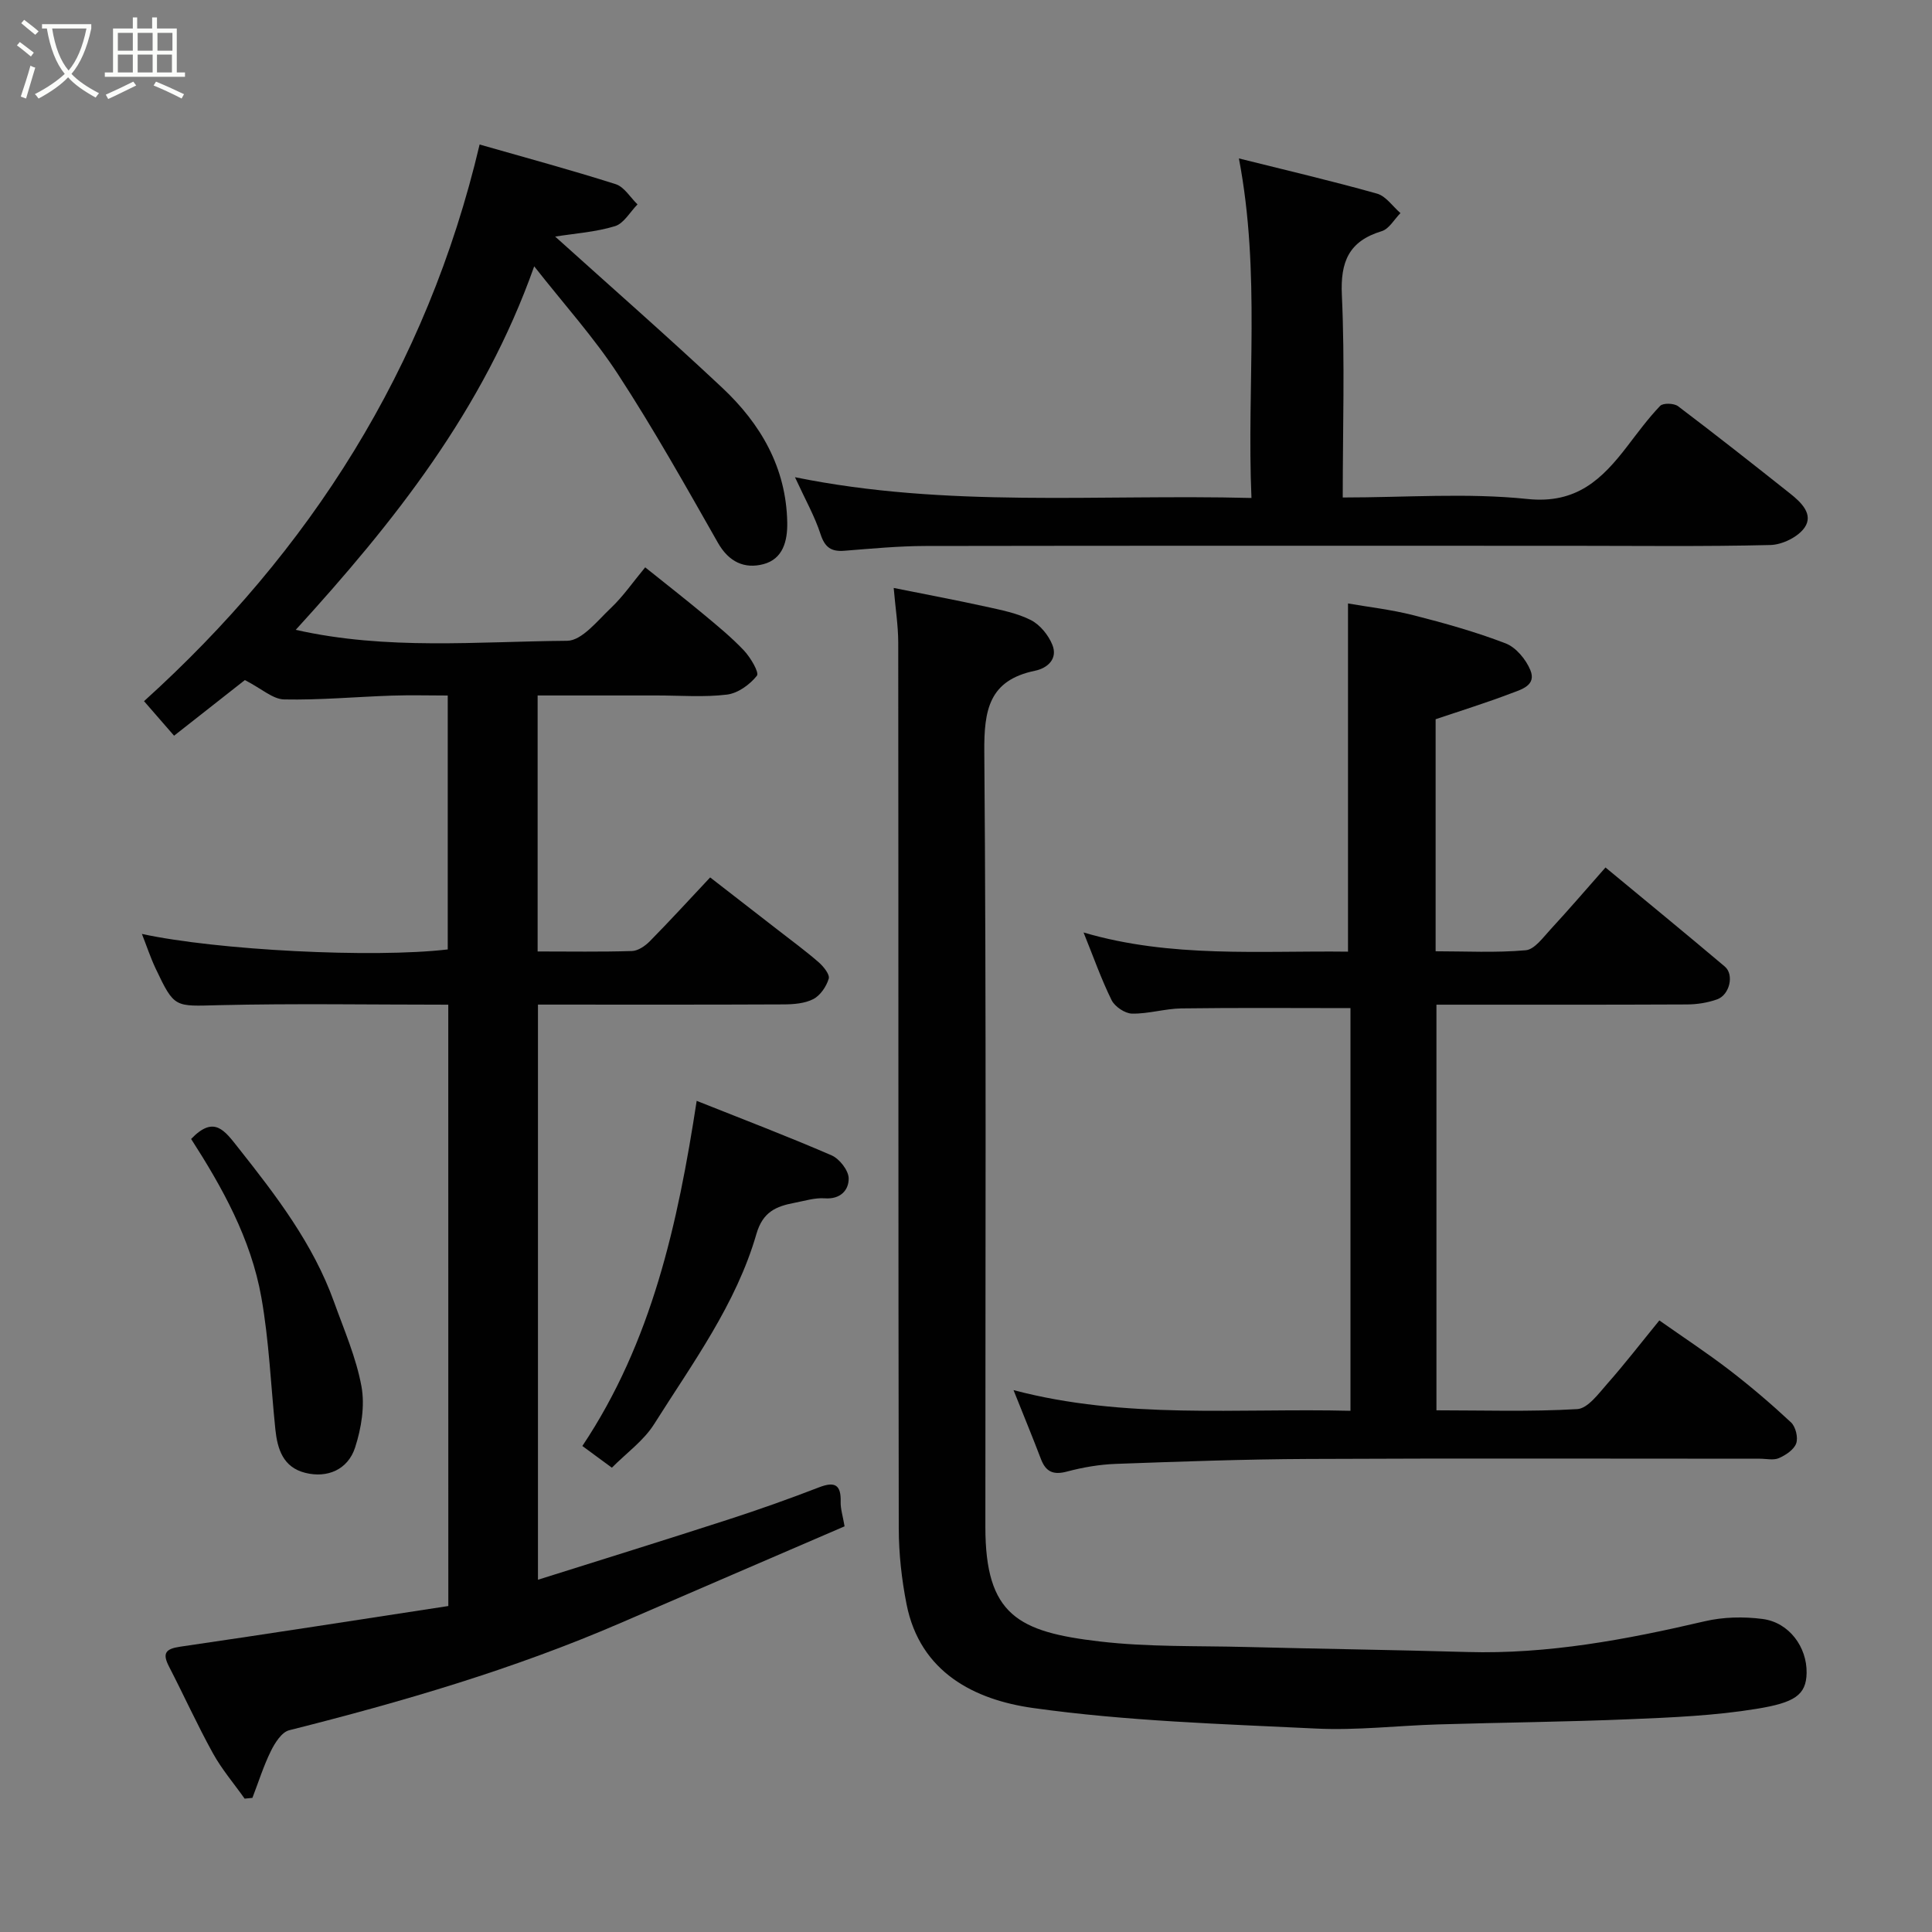 <svg enable-background="new 0 0 400 400" viewBox="0 0 400 400" xmlns="http://www.w3.org/2000/svg"><rect x="0" y="0" width="400" height="400" fill="#808080" stroke="none"/><path d="m6.4 11.7c-1-.8-1.9-1.6-2.9-2.3l.6-.7c.9.7 1.9 1.4 2.9 2.2zm-2.1 8.3c.7-2.1 1.4-4.2 2-6.4.2.1.6.3 1 .4-.7 2.3-1.3 4.4-1.9 6.4zm3-12.8c-1.1-.9-2.1-1.7-2.9-2.4l.6-.7c1 .8 2 1.5 3 2.4zm1.4-1.3v-.9h10.2v.9c-.9 4.2-2.3 7.3-4.1 9.4 1.3 1.4 3.2 2.7 5.7 4-.2.2-.4.5-.7.9-2.5-1.4-4.4-2.7-5.7-4.2-1.4 1.5-3.5 3-6.1 4.4 0 0 0 0-.1-.1-.3-.4-.5-.7-.7-.8 2.7-1.4 4.7-2.8 6.2-4.2-1.8-2.2-3-5.3-3.7-9.4zm9.2 0h-7.1c.6 3.8 1.7 6.7 3.4 8.7 1.7-2 2.9-4.8 3.7-8.7z" fill="#fbfcfa"/><path d="m31.6 3.6h.9v2.3h4.1v9.1h1.7v.9h-16.6v-.9h1.7v-9.1h4.1v-2.3h.9v2.3h3.1v-2.3zm-4 13.3.6.8c-1.9.9-3.8 1.9-5.8 2.8-.2-.3-.3-.6-.5-.9 2-.9 3.9-1.8 5.7-2.7zm-3.2-10.1v3.7h3.1v-3.7zm0 4.5v3.7h3.1v-3.7zm4.1-4.5v3.7h3.1v-3.7zm0 4.5v3.7h3.1v-3.7zm9.1 9.1c-2.1-1.1-4.1-2-5.8-2.7l.5-.8c2.2.9 4.1 1.8 5.8 2.6zm-1.9-13.6h-3.1v3.7h3.1zm-3.2 4.5v3.7h3.1v-3.7z" fill="#fbfcfa"/><g fill="#010101"><path d="m92.81 208.01c-16.19 0-31.85-.27-47.49.1-9.15.22-9.17.7-13.09-7.57-1.09-2.31-1.89-4.75-2.85-7.18 15.6 3.38 47.83 5.03 63.32 3.21 0-17.23 0-34.5 0-52.57-3.77 0-7.69-.11-11.6.02-7.43.25-14.86.94-22.28.79-2.33-.05-4.61-2.2-8.12-4.01-3.92 3.08-9.24 7.26-14.66 11.52-2.22-2.55-4.17-4.79-6.22-7.15 34.29-30.98 58.55-68.89 69.48-115.25 9.58 2.74 18.94 5.27 28.17 8.21 1.77.56 3.03 2.75 4.52 4.19-1.54 1.56-2.83 3.95-4.68 4.51-4 1.22-8.28 1.5-12.37 2.15 11.58 10.44 23.26 20.67 34.58 31.29 7.97 7.48 13.26 16.54 13.47 27.9.07 3.85-.89 7.56-4.92 8.63-3.93 1.04-7.18-.45-9.43-4.42-6.68-11.75-13.3-23.55-20.67-34.86-4.97-7.63-11.16-14.47-17.37-22.38-10.57 29.84-29.09 53.01-49.37 75.26 18.87 4.26 37.59 2.41 56.19 2.27 3.06-.02 6.29-4.18 9.08-6.81 2.49-2.36 4.47-5.25 7.08-8.4 4.2 3.37 8.14 6.44 11.98 9.63 2.91 2.42 5.87 4.84 8.46 7.58 1.36 1.44 3.21 4.57 2.69 5.23-1.46 1.84-3.94 3.64-6.21 3.91-4.76.58-9.64.18-14.48.18-8.14 0-16.27 0-24.71 0v53c6.63 0 13.09.11 19.54-.09 1.26-.04 2.72-1.05 3.68-2.02 4.06-4.12 7.96-8.38 12.5-13.22 4.59 3.56 9.3 7.2 14 10.86 2.84 2.21 5.75 4.34 8.46 6.7 1 .87 2.34 2.53 2.09 3.4-.48 1.62-1.74 3.48-3.19 4.23-1.78.92-4.1 1.09-6.18 1.1-16.82.08-33.64.04-50.83.04v119.08c13.17-4.15 26.29-8.22 39.35-12.45 6.34-2.05 12.64-4.29 18.86-6.69 3.31-1.28 4.56-.48 4.46 3.03-.04 1.42.44 2.86.81 5.05-15.26 6.58-30.8 13.27-46.33 19.99-22.18 9.6-45.27 16.34-68.66 22.23-1.55.39-2.96 2.62-3.79 4.31-1.53 3.11-2.57 6.45-3.82 9.69-.54.05-1.07.11-1.61.16-2.21-3.12-4.72-6.06-6.56-9.38-3.24-5.87-6.02-12-9.1-17.97-1.4-2.72-.77-3.66 2.31-4.11 18.53-2.7 37.03-5.59 55.52-8.42-.01-42.02-.01-82.96-.01-124.5z"/><path d="m185.03 121.73c6.73 1.35 12.93 2.51 19.08 3.87 3.17.7 6.47 1.33 9.32 2.78 1.89.96 3.62 3.09 4.44 5.1 1.2 2.92-1 4.86-3.58 5.39-9.53 1.97-10.57 8.11-10.5 16.79.43 53.49.21 106.98.22 160.47 0 18.28 6.81 21.75 23.69 23.72 10 1.17 20.18.88 30.28 1.14 15.26.39 30.53.6 45.8 1.04 16.73.48 32.96-2.58 49.15-6.36 3.84-.9 8.06-.99 11.99-.48 5.53.72 9.21 5.85 9.12 11.17-.08 4.61-2.52 6.16-10.38 7.44-8.58 1.4-17.36 1.78-26.07 2.14-13.26.56-26.53.68-39.8 1.08-8.44.25-16.9 1.27-25.3.86-19.58-.95-39.27-1.54-58.64-4.26-12.01-1.69-23.36-7.32-26.16-21.49-1.01-5.12-1.6-10.42-1.61-15.64-.11-61.16-.05-122.31-.11-183.47-.01-3.54-.58-7.08-.94-11.29z"/><path d="m279.09 124.94c4.05.71 8.87 1.25 13.52 2.43 6.45 1.64 12.9 3.45 19.1 5.83 2.15.82 4.21 3.31 5.13 5.53 1.34 3.22-1.97 4.05-4.09 4.86-4.98 1.9-10.09 3.48-15.52 5.32v48.04c6.17 0 12.45.34 18.65-.21 1.84-.16 3.62-2.68 5.17-4.35 3.7-4 7.25-8.14 11.35-12.79 8.45 7 16.63 13.69 24.71 20.52 1.97 1.67 1 5.87-1.61 6.79-1.96.7-4.14 1.04-6.23 1.05-17.16.08-34.32.05-51.87.05v83.98c9.64 0 19.42.32 29.15-.25 2.18-.13 4.41-3.19 6.22-5.25 3.58-4.05 6.89-8.34 10.78-13.11 5.06 3.56 9.91 6.75 14.5 10.27 4.42 3.4 8.69 7.04 12.77 10.85.95.89 1.5 3.14 1.06 4.35-.47 1.3-2.17 2.42-3.58 3.04-1.12.49-2.62.12-3.96.12-31.16 0-62.32-.1-93.48.05-13.27.06-26.54.54-39.8 1.02-3.4.12-6.85.71-10.15 1.59-2.82.75-4.37.08-5.39-2.58-1.73-4.54-3.59-9.04-5.68-14.28 23.15 6.11 46.32 3.7 69.76 4.28 0-27.94 0-55.66 0-83.37-11.58 0-23.29-.1-34.99.06-3.41.05-6.83 1.14-10.23 1.08-1.47-.03-3.56-1.44-4.23-2.78-2.16-4.37-3.78-9.01-5.81-14.02 18.1 5.33 36.53 3.74 54.75 3.97 0-23.96 0-47.7 0-72.09z"/><path d="m256.5 32.8c9.81 2.45 19.26 4.66 28.6 7.29 1.85.52 3.24 2.64 4.85 4.03-1.28 1.29-2.35 3.28-3.88 3.74-6.8 2.07-8.58 6.3-8.25 13.26.63 13.76.18 27.57.18 41.88 13.05 0 25.76-.99 38.23.31 10.2 1.07 15.47-4.13 20.69-10.93 2.19-2.85 4.32-5.77 6.8-8.35.6-.63 2.87-.56 3.7.07 7.83 5.92 15.55 12.01 23.24 18.11 2.25 1.79 4.86 4.27 2.96 7.02-1.35 1.95-4.62 3.55-7.08 3.61-13.82.34-27.65.16-41.48.16-44.48 0-88.97-.04-133.45.04-5.6.01-11.21.55-16.8.99-2.74.22-4.04-.72-4.93-3.45-1.2-3.69-3.15-7.13-5.29-11.78 31.47 6.41 62.62 3.49 94.51 4.3-1-23.41 1.94-46.55-2.6-70.3z"/><path d="m144.24 227.92c9.56 3.81 18.83 7.34 27.92 11.28 1.64.71 3.52 3.11 3.55 4.76.03 2.45-1.7 4.38-4.96 4.14-2.05-.15-4.18.54-6.26.93-3.77.72-6.55 1.84-7.88 6.44-4.21 14.57-13.22 26.75-21.18 39.38-2.16 3.43-5.73 5.98-8.75 9.02-1.95-1.43-3.75-2.76-6.11-4.49 14.39-21.56 19.77-46.05 23.67-71.46z"/><path d="m39.57 235.81c4.76-4.96 6.9-1.79 9.81 1.89 7.82 9.88 15.45 19.82 19.77 31.83 2.08 5.79 4.59 11.53 5.69 17.52.73 4.02-.03 8.64-1.31 12.61-1.49 4.63-5.78 6.43-10.35 5.27-4.56-1.15-5.74-4.89-6.17-8.99-.94-9.12-1.3-18.33-2.9-27.33-2.16-12.19-8.16-22.88-14.54-32.8z"/></g></svg>